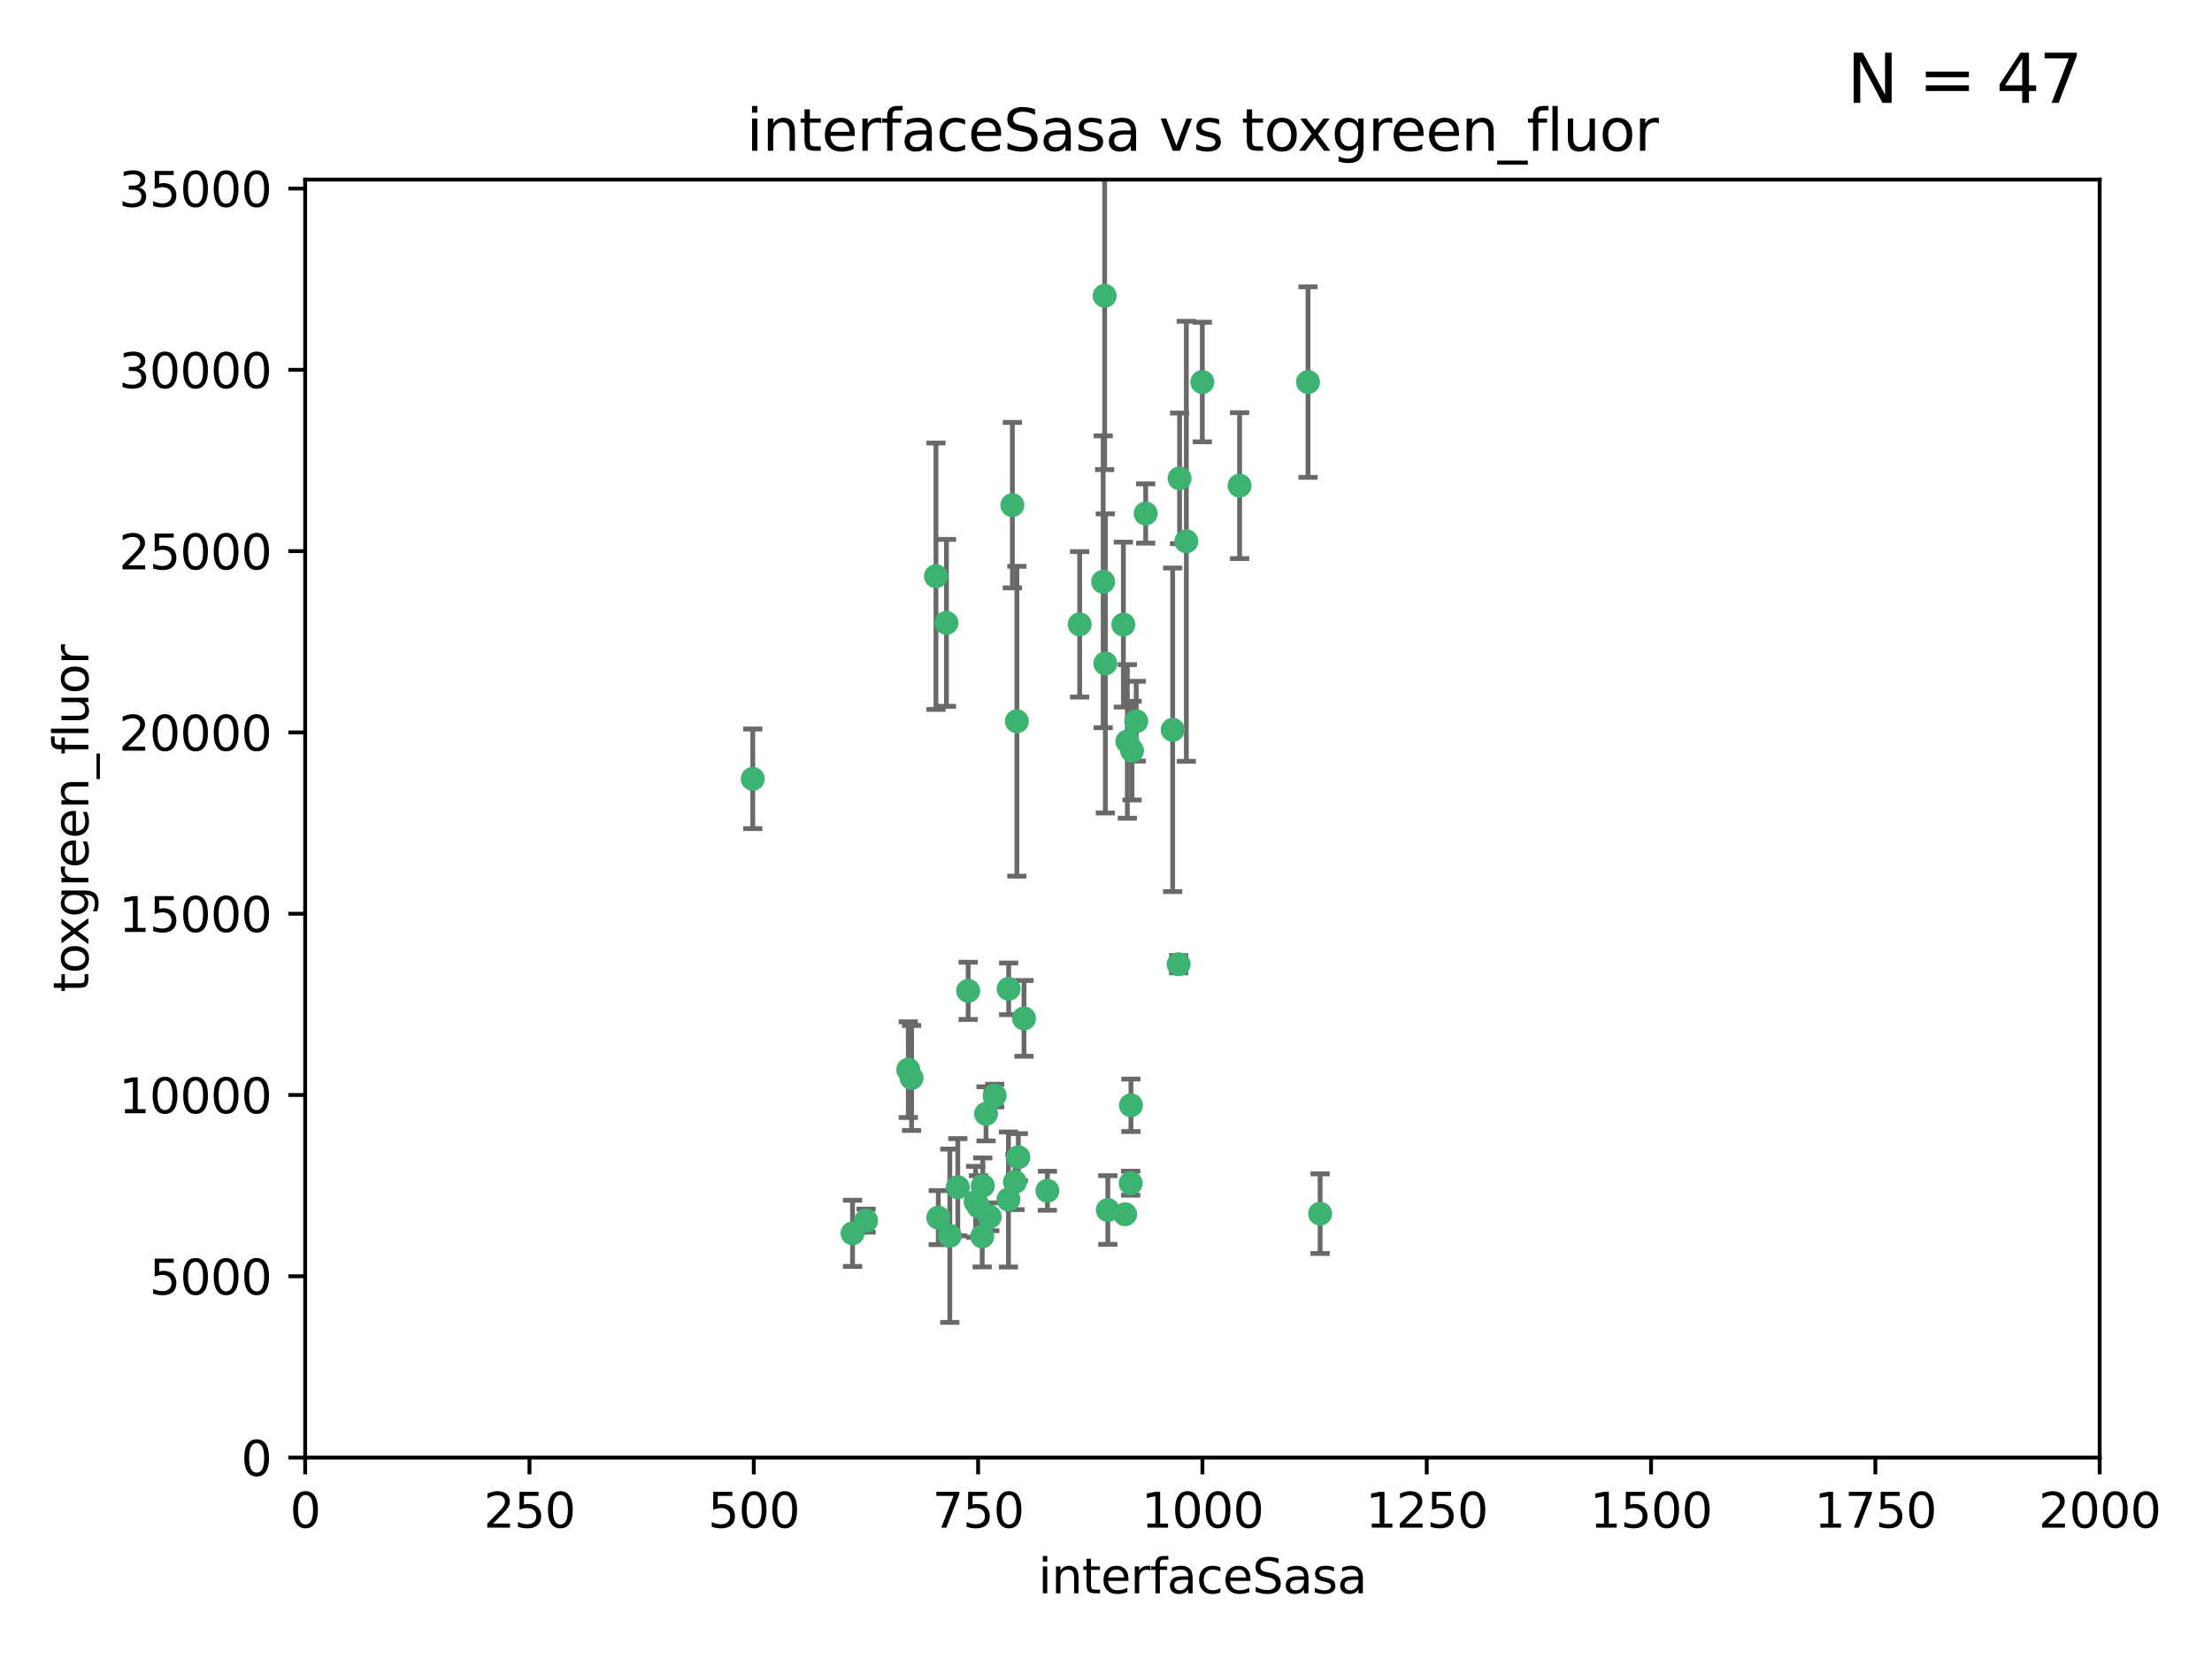 <?xml version="1.0" encoding="utf-8" standalone="no"?>
<!DOCTYPE svg PUBLIC "-//W3C//DTD SVG 1.1//EN"
  "http://www.w3.org/Graphics/SVG/1.1/DTD/svg11.dtd">
<svg xmlns:xlink="http://www.w3.org/1999/xlink" width="460.8pt" height="345.6pt" viewBox="0 0 460.8 345.6" xmlns="http://www.w3.org/2000/svg" version="1.1">
 <defs>
  <style type="text/css">*{stroke-linejoin: round; stroke-linecap: butt}</style>
 </defs>
 <g id="figure_1">
  <g id="patch_1">
   <path d="M 0 345.6 
L 460.8 345.6 
L 460.8 0 
L 0 0 
z
" style="fill: #ffffff"/>
  </g>
  <g id="axes_1">
   <g id="patch_2">
    <path d="M 63.571 303.64 
L 437.4 303.64 
L 437.4 37.411 
L 63.571 37.411 
z
" style="fill: #ffffff"/>
   </g>
   <g id="PathCollection_1">
    <defs>
     <path id="m5a76983f9f" d="M 0 1.118 
C 0.297 1.118 0.581 1 0.791 0.791 
C 1 0.581 1.118 0.297 1.118 0 
C 1.118 -0.297 1 -0.581 0.791 -0.791 
C 0.581 -1 0.297 -1.118 0 -1.118 
C -0.297 -1.118 -0.581 -1 -0.791 -0.791 
C -1 -0.581 -1.118 -0.297 -1.118 0 
C -1.118 0.297 -1 0.581 -0.791 0.791 
C -0.581 1 -0.297 1.118 0 1.118 
z
" style="stroke: #3cb371"/>
    </defs>
    <g clip-path="url(#p413081d765)">
     <use xlink:href="#m5a76983f9f" x="272.484" y="79.593" style="fill: #3cb371; stroke: #3cb371"/>
     <use xlink:href="#m5a76983f9f" x="230.119" y="61.614" style="fill: #3cb371; stroke: #3cb371"/>
     <use xlink:href="#m5a76983f9f" x="258.229" y="101.166" style="fill: #3cb371; stroke: #3cb371"/>
     <use xlink:href="#m5a76983f9f" x="247.136" y="112.761" style="fill: #3cb371; stroke: #3cb371"/>
     <use xlink:href="#m5a76983f9f" x="234.02" y="130.114" style="fill: #3cb371; stroke: #3cb371"/>
     <use xlink:href="#m5a76983f9f" x="230.261" y="138.203" style="fill: #3cb371; stroke: #3cb371"/>
     <use xlink:href="#m5a76983f9f" x="238.669" y="106.972" style="fill: #3cb371; stroke: #3cb371"/>
     <use xlink:href="#m5a76983f9f" x="245.731" y="99.654" style="fill: #3cb371; stroke: #3cb371"/>
     <use xlink:href="#m5a76983f9f" x="224.916" y="130.059" style="fill: #3cb371; stroke: #3cb371"/>
     <use xlink:href="#m5a76983f9f" x="250.465" y="79.585" style="fill: #3cb371; stroke: #3cb371"/>
     <use xlink:href="#m5a76983f9f" x="201.688" y="206.41" style="fill: #3cb371; stroke: #3cb371"/>
     <use xlink:href="#m5a76983f9f" x="194.981" y="120.034" style="fill: #3cb371; stroke: #3cb371"/>
     <use xlink:href="#m5a76983f9f" x="204.731" y="247.024" style="fill: #3cb371; stroke: #3cb371"/>
     <use xlink:href="#m5a76983f9f" x="210.123" y="205.988" style="fill: #3cb371; stroke: #3cb371"/>
     <use xlink:href="#m5a76983f9f" x="229.813" y="121.191" style="fill: #3cb371; stroke: #3cb371"/>
     <use xlink:href="#m5a76983f9f" x="275.007" y="252.825" style="fill: #3cb371; stroke: #3cb371"/>
     <use xlink:href="#m5a76983f9f" x="236.699" y="150.242" style="fill: #3cb371; stroke: #3cb371"/>
     <use xlink:href="#m5a76983f9f" x="234.375" y="252.947" style="fill: #3cb371; stroke: #3cb371"/>
     <use xlink:href="#m5a76983f9f" x="212.14" y="241.067" style="fill: #3cb371; stroke: #3cb371"/>
     <use xlink:href="#m5a76983f9f" x="235.596" y="230.255" style="fill: #3cb371; stroke: #3cb371"/>
     <use xlink:href="#m5a76983f9f" x="230.779" y="252.069" style="fill: #3cb371; stroke: #3cb371"/>
     <use xlink:href="#m5a76983f9f" x="210.08" y="249.877" style="fill: #3cb371; stroke: #3cb371"/>
     <use xlink:href="#m5a76983f9f" x="203.841" y="251.323" style="fill: #3cb371; stroke: #3cb371"/>
     <use xlink:href="#m5a76983f9f" x="189.211" y="222.83" style="fill: #3cb371; stroke: #3cb371"/>
     <use xlink:href="#m5a76983f9f" x="203.241" y="250.369" style="fill: #3cb371; stroke: #3cb371"/>
     <use xlink:href="#m5a76983f9f" x="211.835" y="150.246" style="fill: #3cb371; stroke: #3cb371"/>
     <use xlink:href="#m5a76983f9f" x="245.536" y="200.861" style="fill: #3cb371; stroke: #3cb371"/>
     <use xlink:href="#m5a76983f9f" x="195.462" y="253.655" style="fill: #3cb371; stroke: #3cb371"/>
     <use xlink:href="#m5a76983f9f" x="206.181" y="253.482" style="fill: #3cb371; stroke: #3cb371"/>
     <use xlink:href="#m5a76983f9f" x="244.288" y="152.035" style="fill: #3cb371; stroke: #3cb371"/>
     <use xlink:href="#m5a76983f9f" x="213.318" y="212.147" style="fill: #3cb371; stroke: #3cb371"/>
     <use xlink:href="#m5a76983f9f" x="235.826" y="156.366" style="fill: #3cb371; stroke: #3cb371"/>
     <use xlink:href="#m5a76983f9f" x="204.611" y="257.576" style="fill: #3cb371; stroke: #3cb371"/>
     <use xlink:href="#m5a76983f9f" x="218.192" y="248.058" style="fill: #3cb371; stroke: #3cb371"/>
     <use xlink:href="#m5a76983f9f" x="177.602" y="256.929" style="fill: #3cb371; stroke: #3cb371"/>
     <use xlink:href="#m5a76983f9f" x="189.899" y="224.561" style="fill: #3cb371; stroke: #3cb371"/>
     <use xlink:href="#m5a76983f9f" x="180.421" y="254.285" style="fill: #3cb371; stroke: #3cb371"/>
     <use xlink:href="#m5a76983f9f" x="197.864" y="257.429" style="fill: #3cb371; stroke: #3cb371"/>
     <use xlink:href="#m5a76983f9f" x="205.407" y="232.035" style="fill: #3cb371; stroke: #3cb371"/>
     <use xlink:href="#m5a76983f9f" x="234.846" y="154.457" style="fill: #3cb371; stroke: #3cb371"/>
     <use xlink:href="#m5a76983f9f" x="210.895" y="105.234" style="fill: #3cb371; stroke: #3cb371"/>
     <use xlink:href="#m5a76983f9f" x="197.163" y="129.752" style="fill: #3cb371; stroke: #3cb371"/>
     <use xlink:href="#m5a76983f9f" x="211.432" y="246.235" style="fill: #3cb371; stroke: #3cb371"/>
     <use xlink:href="#m5a76983f9f" x="199.529" y="247.319" style="fill: #3cb371; stroke: #3cb371"/>
     <use xlink:href="#m5a76983f9f" x="235.549" y="246.485" style="fill: #3cb371; stroke: #3cb371"/>
     <use xlink:href="#m5a76983f9f" x="207.202" y="228.234" style="fill: #3cb371; stroke: #3cb371"/>
     <use xlink:href="#m5a76983f9f" x="156.817" y="162.243" style="fill: #3cb371; stroke: #3cb371"/>
    </g>
   </g>
   <g id="matplotlib.axis_1">
    <g id="xtick_1">
     <g id="line2d_1">
      <defs>
       <path id="m3914912ea1" d="M 0 0 
L 0 3.5 
" style="stroke: #000000; stroke-width: 0.8"/>
      </defs>
      <g>
       <use xlink:href="#m3914912ea1" x="63.571" y="303.64" style="stroke: #000000; stroke-width: 0.8"/>
      </g>
     </g>
     <g id="text_1">
      <!-- 0 -->
      <g transform="translate(60.39 318.238)scale(0.1 -0.1)">
       <defs>
        <path id="DejaVuSans-30" d="M 2034 4250 
Q 1547 4250 1301 3770 
Q 1056 3291 1056 2328 
Q 1056 1369 1301 889 
Q 1547 409 2034 409 
Q 2525 409 2770 889 
Q 3016 1369 3016 2328 
Q 3016 3291 2770 3770 
Q 2525 4250 2034 4250 
z
M 2034 4750 
Q 2819 4750 3233 4129 
Q 3647 3509 3647 2328 
Q 3647 1150 3233 529 
Q 2819 -91 2034 -91 
Q 1250 -91 836 529 
Q 422 1150 422 2328 
Q 422 3509 836 4129 
Q 1250 4750 2034 4750 
z
" transform="scale(0.016)"/>
       </defs>
       <use xlink:href="#DejaVuSans-30"/>
      </g>
     </g>
    </g>
    <g id="xtick_2">
     <g id="line2d_2">
      <g>
       <use xlink:href="#m3914912ea1" x="110.3" y="303.64" style="stroke: #000000; stroke-width: 0.8"/>
      </g>
     </g>
     <g id="text_2">
      <!-- 250 -->
      <g transform="translate(100.756 318.238)scale(0.1 -0.1)">
       <defs>
        <path id="DejaVuSans-32" d="M 1228 531 
L 3431 531 
L 3431 0 
L 469 0 
L 469 531 
Q 828 903 1448 1529 
Q 2069 2156 2228 2338 
Q 2531 2678 2651 2914 
Q 2772 3150 2772 3378 
Q 2772 3750 2511 3984 
Q 2250 4219 1831 4219 
Q 1534 4219 1204 4116 
Q 875 4013 500 3803 
L 500 4441 
Q 881 4594 1212 4672 
Q 1544 4750 1819 4750 
Q 2544 4750 2975 4387 
Q 3406 4025 3406 3419 
Q 3406 3131 3298 2873 
Q 3191 2616 2906 2266 
Q 2828 2175 2409 1742 
Q 1991 1309 1228 531 
z
" transform="scale(0.016)"/>
        <path id="DejaVuSans-35" d="M 691 4666 
L 3169 4666 
L 3169 4134 
L 1269 4134 
L 1269 2991 
Q 1406 3038 1543 3061 
Q 1681 3084 1819 3084 
Q 2600 3084 3056 2656 
Q 3513 2228 3513 1497 
Q 3513 744 3044 326 
Q 2575 -91 1722 -91 
Q 1428 -91 1123 -41 
Q 819 9 494 109 
L 494 744 
Q 775 591 1075 516 
Q 1375 441 1709 441 
Q 2250 441 2565 725 
Q 2881 1009 2881 1497 
Q 2881 1984 2565 2268 
Q 2250 2553 1709 2553 
Q 1456 2553 1204 2497 
Q 953 2441 691 2322 
L 691 4666 
z
" transform="scale(0.016)"/>
       </defs>
       <use xlink:href="#DejaVuSans-32"/>
       <use xlink:href="#DejaVuSans-35" x="63.623"/>
       <use xlink:href="#DejaVuSans-30" x="127.246"/>
      </g>
     </g>
    </g>
    <g id="xtick_3">
     <g id="line2d_3">
      <g>
       <use xlink:href="#m3914912ea1" x="157.028" y="303.64" style="stroke: #000000; stroke-width: 0.8"/>
      </g>
     </g>
     <g id="text_3">
      <!-- 500 -->
      <g transform="translate(147.485 318.238)scale(0.1 -0.1)">
       <use xlink:href="#DejaVuSans-35"/>
       <use xlink:href="#DejaVuSans-30" x="63.623"/>
       <use xlink:href="#DejaVuSans-30" x="127.246"/>
      </g>
     </g>
    </g>
    <g id="xtick_4">
     <g id="line2d_4">
      <g>
       <use xlink:href="#m3914912ea1" x="203.757" y="303.64" style="stroke: #000000; stroke-width: 0.8"/>
      </g>
     </g>
     <g id="text_4">
      <!-- 750 -->
      <g transform="translate(194.213 318.238)scale(0.1 -0.1)">
       <defs>
        <path id="DejaVuSans-37" d="M 525 4666 
L 3525 4666 
L 3525 4397 
L 1831 0 
L 1172 0 
L 2766 4134 
L 525 4134 
L 525 4666 
z
" transform="scale(0.016)"/>
       </defs>
       <use xlink:href="#DejaVuSans-37"/>
       <use xlink:href="#DejaVuSans-35" x="63.623"/>
       <use xlink:href="#DejaVuSans-30" x="127.246"/>
      </g>
     </g>
    </g>
    <g id="xtick_5">
     <g id="line2d_5">
      <g>
       <use xlink:href="#m3914912ea1" x="250.486" y="303.64" style="stroke: #000000; stroke-width: 0.8"/>
      </g>
     </g>
     <g id="text_5">
      <!-- 1000 -->
      <g transform="translate(237.761 318.238)scale(0.1 -0.1)">
       <defs>
        <path id="DejaVuSans-31" d="M 794 531 
L 1825 531 
L 1825 4091 
L 703 3866 
L 703 4441 
L 1819 4666 
L 2450 4666 
L 2450 531 
L 3481 531 
L 3481 0 
L 794 0 
L 794 531 
z
" transform="scale(0.016)"/>
       </defs>
       <use xlink:href="#DejaVuSans-31"/>
       <use xlink:href="#DejaVuSans-30" x="63.623"/>
       <use xlink:href="#DejaVuSans-30" x="127.246"/>
       <use xlink:href="#DejaVuSans-30" x="190.869"/>
      </g>
     </g>
    </g>
    <g id="xtick_6">
     <g id="line2d_6">
      <g>
       <use xlink:href="#m3914912ea1" x="297.214" y="303.64" style="stroke: #000000; stroke-width: 0.8"/>
      </g>
     </g>
     <g id="text_6">
      <!-- 1250 -->
      <g transform="translate(284.489 318.238)scale(0.1 -0.1)">
       <use xlink:href="#DejaVuSans-31"/>
       <use xlink:href="#DejaVuSans-32" x="63.623"/>
       <use xlink:href="#DejaVuSans-35" x="127.246"/>
       <use xlink:href="#DejaVuSans-30" x="190.869"/>
      </g>
     </g>
    </g>
    <g id="xtick_7">
     <g id="line2d_7">
      <g>
       <use xlink:href="#m3914912ea1" x="343.943" y="303.64" style="stroke: #000000; stroke-width: 0.8"/>
      </g>
     </g>
     <g id="text_7">
      <!-- 1500 -->
      <g transform="translate(331.218 318.238)scale(0.1 -0.1)">
       <use xlink:href="#DejaVuSans-31"/>
       <use xlink:href="#DejaVuSans-35" x="63.623"/>
       <use xlink:href="#DejaVuSans-30" x="127.246"/>
       <use xlink:href="#DejaVuSans-30" x="190.869"/>
      </g>
     </g>
    </g>
    <g id="xtick_8">
     <g id="line2d_8">
      <g>
       <use xlink:href="#m3914912ea1" x="390.671" y="303.64" style="stroke: #000000; stroke-width: 0.8"/>
      </g>
     </g>
     <g id="text_8">
      <!-- 1750 -->
      <g transform="translate(377.946 318.238)scale(0.1 -0.1)">
       <use xlink:href="#DejaVuSans-31"/>
       <use xlink:href="#DejaVuSans-37" x="63.623"/>
       <use xlink:href="#DejaVuSans-35" x="127.246"/>
       <use xlink:href="#DejaVuSans-30" x="190.869"/>
      </g>
     </g>
    </g>
    <g id="xtick_9">
     <g id="line2d_9">
      <g>
       <use xlink:href="#m3914912ea1" x="437.4" y="303.64" style="stroke: #000000; stroke-width: 0.8"/>
      </g>
     </g>
     <g id="text_9">
      <!-- 2000 -->
      <g transform="translate(424.675 318.238)scale(0.1 -0.1)">
       <use xlink:href="#DejaVuSans-32"/>
       <use xlink:href="#DejaVuSans-30" x="63.623"/>
       <use xlink:href="#DejaVuSans-30" x="127.246"/>
       <use xlink:href="#DejaVuSans-30" x="190.869"/>
      </g>
     </g>
    </g>
    <g id="text_10">
     <!-- interfaceSasa -->
     <g transform="translate(216.279 331.917)scale(0.1 -0.1)">
      <defs>
       <path id="DejaVuSans-69" d="M 603 3500 
L 1178 3500 
L 1178 0 
L 603 0 
L 603 3500 
z
M 603 4863 
L 1178 4863 
L 1178 4134 
L 603 4134 
L 603 4863 
z
" transform="scale(0.016)"/>
       <path id="DejaVuSans-6e" d="M 3513 2113 
L 3513 0 
L 2938 0 
L 2938 2094 
Q 2938 2591 2744 2837 
Q 2550 3084 2163 3084 
Q 1697 3084 1428 2787 
Q 1159 2491 1159 1978 
L 1159 0 
L 581 0 
L 581 3500 
L 1159 3500 
L 1159 2956 
Q 1366 3272 1645 3428 
Q 1925 3584 2291 3584 
Q 2894 3584 3203 3211 
Q 3513 2838 3513 2113 
z
" transform="scale(0.016)"/>
       <path id="DejaVuSans-74" d="M 1172 4494 
L 1172 3500 
L 2356 3500 
L 2356 3053 
L 1172 3053 
L 1172 1153 
Q 1172 725 1289 603 
Q 1406 481 1766 481 
L 2356 481 
L 2356 0 
L 1766 0 
Q 1100 0 847 248 
Q 594 497 594 1153 
L 594 3053 
L 172 3053 
L 172 3500 
L 594 3500 
L 594 4494 
L 1172 4494 
z
" transform="scale(0.016)"/>
       <path id="DejaVuSans-65" d="M 3597 1894 
L 3597 1613 
L 953 1613 
Q 991 1019 1311 708 
Q 1631 397 2203 397 
Q 2534 397 2845 478 
Q 3156 559 3463 722 
L 3463 178 
Q 3153 47 2828 -22 
Q 2503 -91 2169 -91 
Q 1331 -91 842 396 
Q 353 884 353 1716 
Q 353 2575 817 3079 
Q 1281 3584 2069 3584 
Q 2775 3584 3186 3129 
Q 3597 2675 3597 1894 
z
M 3022 2063 
Q 3016 2534 2758 2815 
Q 2500 3097 2075 3097 
Q 1594 3097 1305 2825 
Q 1016 2553 972 2059 
L 3022 2063 
z
" transform="scale(0.016)"/>
       <path id="DejaVuSans-72" d="M 2631 2963 
Q 2534 3019 2420 3045 
Q 2306 3072 2169 3072 
Q 1681 3072 1420 2755 
Q 1159 2438 1159 1844 
L 1159 0 
L 581 0 
L 581 3500 
L 1159 3500 
L 1159 2956 
Q 1341 3275 1631 3429 
Q 1922 3584 2338 3584 
Q 2397 3584 2469 3576 
Q 2541 3569 2628 3553 
L 2631 2963 
z
" transform="scale(0.016)"/>
       <path id="DejaVuSans-66" d="M 2375 4863 
L 2375 4384 
L 1825 4384 
Q 1516 4384 1395 4259 
Q 1275 4134 1275 3809 
L 1275 3500 
L 2222 3500 
L 2222 3053 
L 1275 3053 
L 1275 0 
L 697 0 
L 697 3053 
L 147 3053 
L 147 3500 
L 697 3500 
L 697 3744 
Q 697 4328 969 4595 
Q 1241 4863 1831 4863 
L 2375 4863 
z
" transform="scale(0.016)"/>
       <path id="DejaVuSans-61" d="M 2194 1759 
Q 1497 1759 1228 1600 
Q 959 1441 959 1056 
Q 959 750 1161 570 
Q 1363 391 1709 391 
Q 2188 391 2477 730 
Q 2766 1069 2766 1631 
L 2766 1759 
L 2194 1759 
z
M 3341 1997 
L 3341 0 
L 2766 0 
L 2766 531 
Q 2569 213 2275 61 
Q 1981 -91 1556 -91 
Q 1019 -91 701 211 
Q 384 513 384 1019 
Q 384 1609 779 1909 
Q 1175 2209 1959 2209 
L 2766 2209 
L 2766 2266 
Q 2766 2663 2505 2880 
Q 2244 3097 1772 3097 
Q 1472 3097 1187 3025 
Q 903 2953 641 2809 
L 641 3341 
Q 956 3463 1253 3523 
Q 1550 3584 1831 3584 
Q 2591 3584 2966 3190 
Q 3341 2797 3341 1997 
z
" transform="scale(0.016)"/>
       <path id="DejaVuSans-63" d="M 3122 3366 
L 3122 2828 
Q 2878 2963 2633 3030 
Q 2388 3097 2138 3097 
Q 1578 3097 1268 2742 
Q 959 2388 959 1747 
Q 959 1106 1268 751 
Q 1578 397 2138 397 
Q 2388 397 2633 464 
Q 2878 531 3122 666 
L 3122 134 
Q 2881 22 2623 -34 
Q 2366 -91 2075 -91 
Q 1284 -91 818 406 
Q 353 903 353 1747 
Q 353 2603 823 3093 
Q 1294 3584 2113 3584 
Q 2378 3584 2631 3529 
Q 2884 3475 3122 3366 
z
" transform="scale(0.016)"/>
       <path id="DejaVuSans-53" d="M 3425 4513 
L 3425 3897 
Q 3066 4069 2747 4153 
Q 2428 4238 2131 4238 
Q 1616 4238 1336 4038 
Q 1056 3838 1056 3469 
Q 1056 3159 1242 3001 
Q 1428 2844 1947 2747 
L 2328 2669 
Q 3034 2534 3370 2195 
Q 3706 1856 3706 1288 
Q 3706 609 3251 259 
Q 2797 -91 1919 -91 
Q 1588 -91 1214 -16 
Q 841 59 441 206 
L 441 856 
Q 825 641 1194 531 
Q 1563 422 1919 422 
Q 2459 422 2753 634 
Q 3047 847 3047 1241 
Q 3047 1584 2836 1778 
Q 2625 1972 2144 2069 
L 1759 2144 
Q 1053 2284 737 2584 
Q 422 2884 422 3419 
Q 422 4038 858 4394 
Q 1294 4750 2059 4750 
Q 2388 4750 2728 4690 
Q 3069 4631 3425 4513 
z
" transform="scale(0.016)"/>
       <path id="DejaVuSans-73" d="M 2834 3397 
L 2834 2853 
Q 2591 2978 2328 3040 
Q 2066 3103 1784 3103 
Q 1356 3103 1142 2972 
Q 928 2841 928 2578 
Q 928 2378 1081 2264 
Q 1234 2150 1697 2047 
L 1894 2003 
Q 2506 1872 2764 1633 
Q 3022 1394 3022 966 
Q 3022 478 2636 193 
Q 2250 -91 1575 -91 
Q 1294 -91 989 -36 
Q 684 19 347 128 
L 347 722 
Q 666 556 975 473 
Q 1284 391 1588 391 
Q 1994 391 2212 530 
Q 2431 669 2431 922 
Q 2431 1156 2273 1281 
Q 2116 1406 1581 1522 
L 1381 1569 
Q 847 1681 609 1914 
Q 372 2147 372 2553 
Q 372 3047 722 3315 
Q 1072 3584 1716 3584 
Q 2034 3584 2315 3537 
Q 2597 3491 2834 3397 
z
" transform="scale(0.016)"/>
      </defs>
      <use xlink:href="#DejaVuSans-69"/>
      <use xlink:href="#DejaVuSans-6e" x="27.783"/>
      <use xlink:href="#DejaVuSans-74" x="91.162"/>
      <use xlink:href="#DejaVuSans-65" x="130.371"/>
      <use xlink:href="#DejaVuSans-72" x="191.895"/>
      <use xlink:href="#DejaVuSans-66" x="233.008"/>
      <use xlink:href="#DejaVuSans-61" x="268.213"/>
      <use xlink:href="#DejaVuSans-63" x="329.492"/>
      <use xlink:href="#DejaVuSans-65" x="384.473"/>
      <use xlink:href="#DejaVuSans-53" x="445.996"/>
      <use xlink:href="#DejaVuSans-61" x="509.473"/>
      <use xlink:href="#DejaVuSans-73" x="570.752"/>
      <use xlink:href="#DejaVuSans-61" x="622.852"/>
     </g>
    </g>
   </g>
   <g id="matplotlib.axis_2">
    <g id="ytick_1">
     <g id="line2d_10">
      <defs>
       <path id="mad22926595" d="M 0 0 
L -3.5 0 
" style="stroke: #000000; stroke-width: 0.8"/>
      </defs>
      <g>
       <use xlink:href="#mad22926595" x="63.571" y="303.64" style="stroke: #000000; stroke-width: 0.8"/>
      </g>
     </g>
     <g id="text_11">
      <!-- 0 -->
      <g transform="translate(50.209 307.439)scale(0.1 -0.1)">
       <use xlink:href="#DejaVuSans-30"/>
      </g>
     </g>
    </g>
    <g id="ytick_2">
     <g id="line2d_11">
      <g>
       <use xlink:href="#mad22926595" x="63.571" y="265.874" style="stroke: #000000; stroke-width: 0.8"/>
      </g>
     </g>
     <g id="text_12">
      <!-- 5000 -->
      <g transform="translate(31.121 269.673)scale(0.1 -0.1)">
       <use xlink:href="#DejaVuSans-35"/>
       <use xlink:href="#DejaVuSans-30" x="63.623"/>
       <use xlink:href="#DejaVuSans-30" x="127.246"/>
       <use xlink:href="#DejaVuSans-30" x="190.869"/>
      </g>
     </g>
    </g>
    <g id="ytick_3">
     <g id="line2d_12">
      <g>
       <use xlink:href="#mad22926595" x="63.571" y="228.108" style="stroke: #000000; stroke-width: 0.8"/>
      </g>
     </g>
     <g id="text_13">
      <!-- 10000 -->
      <g transform="translate(24.759 231.907)scale(0.1 -0.1)">
       <use xlink:href="#DejaVuSans-31"/>
       <use xlink:href="#DejaVuSans-30" x="63.623"/>
       <use xlink:href="#DejaVuSans-30" x="127.246"/>
       <use xlink:href="#DejaVuSans-30" x="190.869"/>
       <use xlink:href="#DejaVuSans-30" x="254.492"/>
      </g>
     </g>
    </g>
    <g id="ytick_4">
     <g id="line2d_13">
      <g>
       <use xlink:href="#mad22926595" x="63.571" y="190.342" style="stroke: #000000; stroke-width: 0.8"/>
      </g>
     </g>
     <g id="text_14">
      <!-- 15000 -->
      <g transform="translate(24.759 194.141)scale(0.1 -0.1)">
       <use xlink:href="#DejaVuSans-31"/>
       <use xlink:href="#DejaVuSans-35" x="63.623"/>
       <use xlink:href="#DejaVuSans-30" x="127.246"/>
       <use xlink:href="#DejaVuSans-30" x="190.869"/>
       <use xlink:href="#DejaVuSans-30" x="254.492"/>
      </g>
     </g>
    </g>
    <g id="ytick_5">
     <g id="line2d_14">
      <g>
       <use xlink:href="#mad22926595" x="63.571" y="152.576" style="stroke: #000000; stroke-width: 0.8"/>
      </g>
     </g>
     <g id="text_15">
      <!-- 20000 -->
      <g transform="translate(24.759 156.375)scale(0.1 -0.1)">
       <use xlink:href="#DejaVuSans-32"/>
       <use xlink:href="#DejaVuSans-30" x="63.623"/>
       <use xlink:href="#DejaVuSans-30" x="127.246"/>
       <use xlink:href="#DejaVuSans-30" x="190.869"/>
       <use xlink:href="#DejaVuSans-30" x="254.492"/>
      </g>
     </g>
    </g>
    <g id="ytick_6">
     <g id="line2d_15">
      <g>
       <use xlink:href="#mad22926595" x="63.571" y="114.81" style="stroke: #000000; stroke-width: 0.8"/>
      </g>
     </g>
     <g id="text_16">
      <!-- 25000 -->
      <g transform="translate(24.759 118.609)scale(0.1 -0.1)">
       <use xlink:href="#DejaVuSans-32"/>
       <use xlink:href="#DejaVuSans-35" x="63.623"/>
       <use xlink:href="#DejaVuSans-30" x="127.246"/>
       <use xlink:href="#DejaVuSans-30" x="190.869"/>
       <use xlink:href="#DejaVuSans-30" x="254.492"/>
      </g>
     </g>
    </g>
    <g id="ytick_7">
     <g id="line2d_16">
      <g>
       <use xlink:href="#mad22926595" x="63.571" y="77.044" style="stroke: #000000; stroke-width: 0.8"/>
      </g>
     </g>
     <g id="text_17">
      <!-- 30000 -->
      <g transform="translate(24.759 80.844)scale(0.1 -0.1)">
       <defs>
        <path id="DejaVuSans-33" d="M 2597 2516 
Q 3050 2419 3304 2112 
Q 3559 1806 3559 1356 
Q 3559 666 3084 287 
Q 2609 -91 1734 -91 
Q 1441 -91 1130 -33 
Q 819 25 488 141 
L 488 750 
Q 750 597 1062 519 
Q 1375 441 1716 441 
Q 2309 441 2620 675 
Q 2931 909 2931 1356 
Q 2931 1769 2642 2001 
Q 2353 2234 1838 2234 
L 1294 2234 
L 1294 2753 
L 1863 2753 
Q 2328 2753 2575 2939 
Q 2822 3125 2822 3475 
Q 2822 3834 2567 4026 
Q 2313 4219 1838 4219 
Q 1578 4219 1281 4162 
Q 984 4106 628 3988 
L 628 4550 
Q 988 4650 1302 4700 
Q 1616 4750 1894 4750 
Q 2613 4750 3031 4423 
Q 3450 4097 3450 3541 
Q 3450 3153 3228 2886 
Q 3006 2619 2597 2516 
z
" transform="scale(0.016)"/>
       </defs>
       <use xlink:href="#DejaVuSans-33"/>
       <use xlink:href="#DejaVuSans-30" x="63.623"/>
       <use xlink:href="#DejaVuSans-30" x="127.246"/>
       <use xlink:href="#DejaVuSans-30" x="190.869"/>
       <use xlink:href="#DejaVuSans-30" x="254.492"/>
      </g>
     </g>
    </g>
    <g id="ytick_8">
     <g id="line2d_17">
      <g>
       <use xlink:href="#mad22926595" x="63.571" y="39.278" style="stroke: #000000; stroke-width: 0.8"/>
      </g>
     </g>
     <g id="text_18">
      <!-- 35000 -->
      <g transform="translate(24.759 43.078)scale(0.1 -0.1)">
       <use xlink:href="#DejaVuSans-33"/>
       <use xlink:href="#DejaVuSans-35" x="63.623"/>
       <use xlink:href="#DejaVuSans-30" x="127.246"/>
       <use xlink:href="#DejaVuSans-30" x="190.869"/>
       <use xlink:href="#DejaVuSans-30" x="254.492"/>
      </g>
     </g>
    </g>
    <g id="text_19">
     <!-- toxgreen_fluor -->
     <g transform="translate(18.401 206.72)rotate(-90)scale(0.1 -0.1)">
      <defs>
       <path id="DejaVuSans-6f" d="M 1959 3097 
Q 1497 3097 1228 2736 
Q 959 2375 959 1747 
Q 959 1119 1226 758 
Q 1494 397 1959 397 
Q 2419 397 2687 759 
Q 2956 1122 2956 1747 
Q 2956 2369 2687 2733 
Q 2419 3097 1959 3097 
z
M 1959 3584 
Q 2709 3584 3137 3096 
Q 3566 2609 3566 1747 
Q 3566 888 3137 398 
Q 2709 -91 1959 -91 
Q 1206 -91 779 398 
Q 353 888 353 1747 
Q 353 2609 779 3096 
Q 1206 3584 1959 3584 
z
" transform="scale(0.016)"/>
       <path id="DejaVuSans-78" d="M 3513 3500 
L 2247 1797 
L 3578 0 
L 2900 0 
L 1881 1375 
L 863 0 
L 184 0 
L 1544 1831 
L 300 3500 
L 978 3500 
L 1906 2253 
L 2834 3500 
L 3513 3500 
z
" transform="scale(0.016)"/>
       <path id="DejaVuSans-67" d="M 2906 1791 
Q 2906 2416 2648 2759 
Q 2391 3103 1925 3103 
Q 1463 3103 1205 2759 
Q 947 2416 947 1791 
Q 947 1169 1205 825 
Q 1463 481 1925 481 
Q 2391 481 2648 825 
Q 2906 1169 2906 1791 
z
M 3481 434 
Q 3481 -459 3084 -895 
Q 2688 -1331 1869 -1331 
Q 1566 -1331 1297 -1286 
Q 1028 -1241 775 -1147 
L 775 -588 
Q 1028 -725 1275 -790 
Q 1522 -856 1778 -856 
Q 2344 -856 2625 -561 
Q 2906 -266 2906 331 
L 2906 616 
Q 2728 306 2450 153 
Q 2172 0 1784 0 
Q 1141 0 747 490 
Q 353 981 353 1791 
Q 353 2603 747 3093 
Q 1141 3584 1784 3584 
Q 2172 3584 2450 3431 
Q 2728 3278 2906 2969 
L 2906 3500 
L 3481 3500 
L 3481 434 
z
" transform="scale(0.016)"/>
       <path id="DejaVuSans-5f" d="M 3263 -1063 
L 3263 -1509 
L -63 -1509 
L -63 -1063 
L 3263 -1063 
z
" transform="scale(0.016)"/>
       <path id="DejaVuSans-6c" d="M 603 4863 
L 1178 4863 
L 1178 0 
L 603 0 
L 603 4863 
z
" transform="scale(0.016)"/>
       <path id="DejaVuSans-75" d="M 544 1381 
L 544 3500 
L 1119 3500 
L 1119 1403 
Q 1119 906 1312 657 
Q 1506 409 1894 409 
Q 2359 409 2629 706 
Q 2900 1003 2900 1516 
L 2900 3500 
L 3475 3500 
L 3475 0 
L 2900 0 
L 2900 538 
Q 2691 219 2414 64 
Q 2138 -91 1772 -91 
Q 1169 -91 856 284 
Q 544 659 544 1381 
z
M 1991 3584 
L 1991 3584 
z
" transform="scale(0.016)"/>
      </defs>
      <use xlink:href="#DejaVuSans-74"/>
      <use xlink:href="#DejaVuSans-6f" x="39.209"/>
      <use xlink:href="#DejaVuSans-78" x="97.266"/>
      <use xlink:href="#DejaVuSans-67" x="156.445"/>
      <use xlink:href="#DejaVuSans-72" x="219.922"/>
      <use xlink:href="#DejaVuSans-65" x="258.785"/>
      <use xlink:href="#DejaVuSans-65" x="320.309"/>
      <use xlink:href="#DejaVuSans-6e" x="381.832"/>
      <use xlink:href="#DejaVuSans-5f" x="445.211"/>
      <use xlink:href="#DejaVuSans-66" x="495.211"/>
      <use xlink:href="#DejaVuSans-6c" x="530.416"/>
      <use xlink:href="#DejaVuSans-75" x="558.199"/>
      <use xlink:href="#DejaVuSans-6f" x="621.578"/>
      <use xlink:href="#DejaVuSans-72" x="682.76"/>
     </g>
    </g>
   </g>
   <g id="LineCollection_1">
    <path d="M 272.484 99.437 
L 272.484 59.75 
" clip-path="url(#p413081d765)" style="fill: none; stroke: #696969"/>
    <path d="M 230.119 97.825 
L 230.119 25.402 
" clip-path="url(#p413081d765)" style="fill: none; stroke: #696969"/>
    <path d="M 258.229 116.358 
L 258.229 85.973 
" clip-path="url(#p413081d765)" style="fill: none; stroke: #696969"/>
    <path d="M 247.136 158.597 
L 247.136 66.926 
" clip-path="url(#p413081d765)" style="fill: none; stroke: #696969"/>
    <path d="M 234.02 147.286 
L 234.02 112.943 
" clip-path="url(#p413081d765)" style="fill: none; stroke: #696969"/>
    <path d="M 230.261 169.362 
L 230.261 107.043 
" clip-path="url(#p413081d765)" style="fill: none; stroke: #696969"/>
    <path d="M 238.669 113.147 
L 238.669 100.797 
" clip-path="url(#p413081d765)" style="fill: none; stroke: #696969"/>
    <path d="M 245.731 113.257 
L 245.731 86.051 
" clip-path="url(#p413081d765)" style="fill: none; stroke: #696969"/>
    <path d="M 224.916 145.209 
L 224.916 114.909 
" clip-path="url(#p413081d765)" style="fill: none; stroke: #696969"/>
    <path d="M 250.465 92.04 
L 250.465 67.13 
" clip-path="url(#p413081d765)" style="fill: none; stroke: #696969"/>
    <path d="M 201.688 212.375 
L 201.688 200.445 
" clip-path="url(#p413081d765)" style="fill: none; stroke: #696969"/>
    <path d="M 194.981 147.781 
L 194.981 92.287 
" clip-path="url(#p413081d765)" style="fill: none; stroke: #696969"/>
    <path d="M 204.731 252.829 
L 204.731 241.22 
" clip-path="url(#p413081d765)" style="fill: none; stroke: #696969"/>
    <path d="M 210.123 211.368 
L 210.123 200.608 
" clip-path="url(#p413081d765)" style="fill: none; stroke: #696969"/>
    <path d="M 229.813 151.584 
L 229.813 90.798 
" clip-path="url(#p413081d765)" style="fill: none; stroke: #696969"/>
    <path d="M 275.007 261.12 
L 275.007 244.53 
" clip-path="url(#p413081d765)" style="fill: none; stroke: #696969"/>
    <path d="M 236.699 158.549 
L 236.699 141.935 
" clip-path="url(#p413081d765)" style="fill: none; stroke: #696969"/>
    <path d="M 234.375 253.886 
L 234.375 252.007 
" clip-path="url(#p413081d765)" style="fill: none; stroke: #696969"/>
    <path d="M 212.14 245.981 
L 212.14 236.153 
" clip-path="url(#p413081d765)" style="fill: none; stroke: #696969"/>
    <path d="M 235.596 235.721 
L 235.596 224.789 
" clip-path="url(#p413081d765)" style="fill: none; stroke: #696969"/>
    <path d="M 230.779 259.223 
L 230.779 244.915 
" clip-path="url(#p413081d765)" style="fill: none; stroke: #696969"/>
    <path d="M 210.08 263.939 
L 210.08 235.814 
" clip-path="url(#p413081d765)" style="fill: none; stroke: #696969"/>
    <path d="M 203.841 257.736 
L 203.841 244.91 
" clip-path="url(#p413081d765)" style="fill: none; stroke: #696969"/>
    <path d="M 189.211 232.795 
L 189.211 212.864 
" clip-path="url(#p413081d765)" style="fill: none; stroke: #696969"/>
    <path d="M 203.241 257.768 
L 203.241 242.97 
" clip-path="url(#p413081d765)" style="fill: none; stroke: #696969"/>
    <path d="M 211.835 182.519 
L 211.835 117.972 
" clip-path="url(#p413081d765)" style="fill: none; stroke: #696969"/>
    <path d="M 245.536 202.673 
L 245.536 199.049 
" clip-path="url(#p413081d765)" style="fill: none; stroke: #696969"/>
    <path d="M 195.462 259.28 
L 195.462 248.029 
" clip-path="url(#p413081d765)" style="fill: none; stroke: #696969"/>
    <path d="M 206.181 256.385 
L 206.181 250.58 
" clip-path="url(#p413081d765)" style="fill: none; stroke: #696969"/>
    <path d="M 244.288 185.743 
L 244.288 118.327 
" clip-path="url(#p413081d765)" style="fill: none; stroke: #696969"/>
    <path d="M 213.318 220.035 
L 213.318 204.259 
" clip-path="url(#p413081d765)" style="fill: none; stroke: #696969"/>
    <path d="M 235.826 166.65 
L 235.826 146.083 
" clip-path="url(#p413081d765)" style="fill: none; stroke: #696969"/>
    <path d="M 204.611 263.925 
L 204.611 251.227 
" clip-path="url(#p413081d765)" style="fill: none; stroke: #696969"/>
    <path d="M 218.192 252.121 
L 218.192 243.994 
" clip-path="url(#p413081d765)" style="fill: none; stroke: #696969"/>
    <path d="M 177.602 263.824 
L 177.602 250.034 
" clip-path="url(#p413081d765)" style="fill: none; stroke: #696969"/>
    <path d="M 189.899 235.496 
L 189.899 213.627 
" clip-path="url(#p413081d765)" style="fill: none; stroke: #696969"/>
    <path d="M 180.421 256.694 
L 180.421 251.875 
" clip-path="url(#p413081d765)" style="fill: none; stroke: #696969"/>
    <path d="M 197.864 275.478 
L 197.864 239.381 
" clip-path="url(#p413081d765)" style="fill: none; stroke: #696969"/>
    <path d="M 205.407 237.667 
L 205.407 226.403 
" clip-path="url(#p413081d765)" style="fill: none; stroke: #696969"/>
    <path d="M 234.846 170.456 
L 234.846 138.458 
" clip-path="url(#p413081d765)" style="fill: none; stroke: #696969"/>
    <path d="M 210.895 122.461 
L 210.895 88.007 
" clip-path="url(#p413081d765)" style="fill: none; stroke: #696969"/>
    <path d="M 197.163 147.136 
L 197.163 112.367 
" clip-path="url(#p413081d765)" style="fill: none; stroke: #696969"/>
    <path d="M 211.432 251.981 
L 211.432 240.488 
" clip-path="url(#p413081d765)" style="fill: none; stroke: #696969"/>
    <path d="M 199.529 257.444 
L 199.529 237.194 
" clip-path="url(#p413081d765)" style="fill: none; stroke: #696969"/>
    <path d="M 235.549 248.986 
L 235.549 243.983 
" clip-path="url(#p413081d765)" style="fill: none; stroke: #696969"/>
    <path d="M 207.202 230.592 
L 207.202 225.876 
" clip-path="url(#p413081d765)" style="fill: none; stroke: #696969"/>
    <path d="M 156.817 172.618 
L 156.817 151.867 
" clip-path="url(#p413081d765)" style="fill: none; stroke: #696969"/>
   </g>
   <g id="line2d_18">
    <defs>
     <path id="m9e4a73ce4a" d="M 2 0 
L -2 -0 
" style="stroke: #696969"/>
    </defs>
    <g clip-path="url(#p413081d765)">
     <use xlink:href="#m9e4a73ce4a" x="272.484" y="99.437" style="fill: #696969; stroke: #696969"/>
     <use xlink:href="#m9e4a73ce4a" x="230.119" y="97.825" style="fill: #696969; stroke: #696969"/>
     <use xlink:href="#m9e4a73ce4a" x="258.229" y="116.358" style="fill: #696969; stroke: #696969"/>
     <use xlink:href="#m9e4a73ce4a" x="247.136" y="158.597" style="fill: #696969; stroke: #696969"/>
     <use xlink:href="#m9e4a73ce4a" x="234.02" y="147.286" style="fill: #696969; stroke: #696969"/>
     <use xlink:href="#m9e4a73ce4a" x="230.261" y="169.362" style="fill: #696969; stroke: #696969"/>
     <use xlink:href="#m9e4a73ce4a" x="238.669" y="113.147" style="fill: #696969; stroke: #696969"/>
     <use xlink:href="#m9e4a73ce4a" x="245.731" y="113.257" style="fill: #696969; stroke: #696969"/>
     <use xlink:href="#m9e4a73ce4a" x="224.916" y="145.209" style="fill: #696969; stroke: #696969"/>
     <use xlink:href="#m9e4a73ce4a" x="250.465" y="92.04" style="fill: #696969; stroke: #696969"/>
     <use xlink:href="#m9e4a73ce4a" x="201.688" y="212.375" style="fill: #696969; stroke: #696969"/>
     <use xlink:href="#m9e4a73ce4a" x="194.981" y="147.781" style="fill: #696969; stroke: #696969"/>
     <use xlink:href="#m9e4a73ce4a" x="204.731" y="252.829" style="fill: #696969; stroke: #696969"/>
     <use xlink:href="#m9e4a73ce4a" x="210.123" y="211.368" style="fill: #696969; stroke: #696969"/>
     <use xlink:href="#m9e4a73ce4a" x="229.813" y="151.584" style="fill: #696969; stroke: #696969"/>
     <use xlink:href="#m9e4a73ce4a" x="275.007" y="261.12" style="fill: #696969; stroke: #696969"/>
     <use xlink:href="#m9e4a73ce4a" x="236.699" y="158.549" style="fill: #696969; stroke: #696969"/>
     <use xlink:href="#m9e4a73ce4a" x="234.375" y="253.886" style="fill: #696969; stroke: #696969"/>
     <use xlink:href="#m9e4a73ce4a" x="212.14" y="245.981" style="fill: #696969; stroke: #696969"/>
     <use xlink:href="#m9e4a73ce4a" x="235.596" y="235.721" style="fill: #696969; stroke: #696969"/>
     <use xlink:href="#m9e4a73ce4a" x="230.779" y="259.223" style="fill: #696969; stroke: #696969"/>
     <use xlink:href="#m9e4a73ce4a" x="210.08" y="263.939" style="fill: #696969; stroke: #696969"/>
     <use xlink:href="#m9e4a73ce4a" x="203.841" y="257.736" style="fill: #696969; stroke: #696969"/>
     <use xlink:href="#m9e4a73ce4a" x="189.211" y="232.795" style="fill: #696969; stroke: #696969"/>
     <use xlink:href="#m9e4a73ce4a" x="203.241" y="257.768" style="fill: #696969; stroke: #696969"/>
     <use xlink:href="#m9e4a73ce4a" x="211.835" y="182.519" style="fill: #696969; stroke: #696969"/>
     <use xlink:href="#m9e4a73ce4a" x="245.536" y="202.673" style="fill: #696969; stroke: #696969"/>
     <use xlink:href="#m9e4a73ce4a" x="195.462" y="259.28" style="fill: #696969; stroke: #696969"/>
     <use xlink:href="#m9e4a73ce4a" x="206.181" y="256.385" style="fill: #696969; stroke: #696969"/>
     <use xlink:href="#m9e4a73ce4a" x="244.288" y="185.743" style="fill: #696969; stroke: #696969"/>
     <use xlink:href="#m9e4a73ce4a" x="213.318" y="220.035" style="fill: #696969; stroke: #696969"/>
     <use xlink:href="#m9e4a73ce4a" x="235.826" y="166.65" style="fill: #696969; stroke: #696969"/>
     <use xlink:href="#m9e4a73ce4a" x="204.611" y="263.925" style="fill: #696969; stroke: #696969"/>
     <use xlink:href="#m9e4a73ce4a" x="218.192" y="252.121" style="fill: #696969; stroke: #696969"/>
     <use xlink:href="#m9e4a73ce4a" x="177.602" y="263.824" style="fill: #696969; stroke: #696969"/>
     <use xlink:href="#m9e4a73ce4a" x="189.899" y="235.496" style="fill: #696969; stroke: #696969"/>
     <use xlink:href="#m9e4a73ce4a" x="180.421" y="256.694" style="fill: #696969; stroke: #696969"/>
     <use xlink:href="#m9e4a73ce4a" x="197.864" y="275.478" style="fill: #696969; stroke: #696969"/>
     <use xlink:href="#m9e4a73ce4a" x="205.407" y="237.667" style="fill: #696969; stroke: #696969"/>
     <use xlink:href="#m9e4a73ce4a" x="234.846" y="170.456" style="fill: #696969; stroke: #696969"/>
     <use xlink:href="#m9e4a73ce4a" x="210.895" y="122.461" style="fill: #696969; stroke: #696969"/>
     <use xlink:href="#m9e4a73ce4a" x="197.163" y="147.136" style="fill: #696969; stroke: #696969"/>
     <use xlink:href="#m9e4a73ce4a" x="211.432" y="251.981" style="fill: #696969; stroke: #696969"/>
     <use xlink:href="#m9e4a73ce4a" x="199.529" y="257.444" style="fill: #696969; stroke: #696969"/>
     <use xlink:href="#m9e4a73ce4a" x="235.549" y="248.986" style="fill: #696969; stroke: #696969"/>
     <use xlink:href="#m9e4a73ce4a" x="207.202" y="230.592" style="fill: #696969; stroke: #696969"/>
     <use xlink:href="#m9e4a73ce4a" x="156.817" y="172.618" style="fill: #696969; stroke: #696969"/>
    </g>
   </g>
   <g id="line2d_19">
    <g clip-path="url(#p413081d765)">
     <use xlink:href="#m9e4a73ce4a" x="272.484" y="59.75" style="fill: #696969; stroke: #696969"/>
     <use xlink:href="#m9e4a73ce4a" x="230.119" y="25.402" style="fill: #696969; stroke: #696969"/>
     <use xlink:href="#m9e4a73ce4a" x="258.229" y="85.973" style="fill: #696969; stroke: #696969"/>
     <use xlink:href="#m9e4a73ce4a" x="247.136" y="66.926" style="fill: #696969; stroke: #696969"/>
     <use xlink:href="#m9e4a73ce4a" x="234.02" y="112.943" style="fill: #696969; stroke: #696969"/>
     <use xlink:href="#m9e4a73ce4a" x="230.261" y="107.043" style="fill: #696969; stroke: #696969"/>
     <use xlink:href="#m9e4a73ce4a" x="238.669" y="100.797" style="fill: #696969; stroke: #696969"/>
     <use xlink:href="#m9e4a73ce4a" x="245.731" y="86.051" style="fill: #696969; stroke: #696969"/>
     <use xlink:href="#m9e4a73ce4a" x="224.916" y="114.909" style="fill: #696969; stroke: #696969"/>
     <use xlink:href="#m9e4a73ce4a" x="250.465" y="67.13" style="fill: #696969; stroke: #696969"/>
     <use xlink:href="#m9e4a73ce4a" x="201.688" y="200.445" style="fill: #696969; stroke: #696969"/>
     <use xlink:href="#m9e4a73ce4a" x="194.981" y="92.287" style="fill: #696969; stroke: #696969"/>
     <use xlink:href="#m9e4a73ce4a" x="204.731" y="241.22" style="fill: #696969; stroke: #696969"/>
     <use xlink:href="#m9e4a73ce4a" x="210.123" y="200.608" style="fill: #696969; stroke: #696969"/>
     <use xlink:href="#m9e4a73ce4a" x="229.813" y="90.798" style="fill: #696969; stroke: #696969"/>
     <use xlink:href="#m9e4a73ce4a" x="275.007" y="244.53" style="fill: #696969; stroke: #696969"/>
     <use xlink:href="#m9e4a73ce4a" x="236.699" y="141.935" style="fill: #696969; stroke: #696969"/>
     <use xlink:href="#m9e4a73ce4a" x="234.375" y="252.007" style="fill: #696969; stroke: #696969"/>
     <use xlink:href="#m9e4a73ce4a" x="212.14" y="236.153" style="fill: #696969; stroke: #696969"/>
     <use xlink:href="#m9e4a73ce4a" x="235.596" y="224.789" style="fill: #696969; stroke: #696969"/>
     <use xlink:href="#m9e4a73ce4a" x="230.779" y="244.915" style="fill: #696969; stroke: #696969"/>
     <use xlink:href="#m9e4a73ce4a" x="210.08" y="235.814" style="fill: #696969; stroke: #696969"/>
     <use xlink:href="#m9e4a73ce4a" x="203.841" y="244.91" style="fill: #696969; stroke: #696969"/>
     <use xlink:href="#m9e4a73ce4a" x="189.211" y="212.864" style="fill: #696969; stroke: #696969"/>
     <use xlink:href="#m9e4a73ce4a" x="203.241" y="242.97" style="fill: #696969; stroke: #696969"/>
     <use xlink:href="#m9e4a73ce4a" x="211.835" y="117.972" style="fill: #696969; stroke: #696969"/>
     <use xlink:href="#m9e4a73ce4a" x="245.536" y="199.049" style="fill: #696969; stroke: #696969"/>
     <use xlink:href="#m9e4a73ce4a" x="195.462" y="248.029" style="fill: #696969; stroke: #696969"/>
     <use xlink:href="#m9e4a73ce4a" x="206.181" y="250.58" style="fill: #696969; stroke: #696969"/>
     <use xlink:href="#m9e4a73ce4a" x="244.288" y="118.327" style="fill: #696969; stroke: #696969"/>
     <use xlink:href="#m9e4a73ce4a" x="213.318" y="204.259" style="fill: #696969; stroke: #696969"/>
     <use xlink:href="#m9e4a73ce4a" x="235.826" y="146.083" style="fill: #696969; stroke: #696969"/>
     <use xlink:href="#m9e4a73ce4a" x="204.611" y="251.227" style="fill: #696969; stroke: #696969"/>
     <use xlink:href="#m9e4a73ce4a" x="218.192" y="243.994" style="fill: #696969; stroke: #696969"/>
     <use xlink:href="#m9e4a73ce4a" x="177.602" y="250.034" style="fill: #696969; stroke: #696969"/>
     <use xlink:href="#m9e4a73ce4a" x="189.899" y="213.627" style="fill: #696969; stroke: #696969"/>
     <use xlink:href="#m9e4a73ce4a" x="180.421" y="251.875" style="fill: #696969; stroke: #696969"/>
     <use xlink:href="#m9e4a73ce4a" x="197.864" y="239.381" style="fill: #696969; stroke: #696969"/>
     <use xlink:href="#m9e4a73ce4a" x="205.407" y="226.403" style="fill: #696969; stroke: #696969"/>
     <use xlink:href="#m9e4a73ce4a" x="234.846" y="138.458" style="fill: #696969; stroke: #696969"/>
     <use xlink:href="#m9e4a73ce4a" x="210.895" y="88.007" style="fill: #696969; stroke: #696969"/>
     <use xlink:href="#m9e4a73ce4a" x="197.163" y="112.367" style="fill: #696969; stroke: #696969"/>
     <use xlink:href="#m9e4a73ce4a" x="211.432" y="240.488" style="fill: #696969; stroke: #696969"/>
     <use xlink:href="#m9e4a73ce4a" x="199.529" y="237.194" style="fill: #696969; stroke: #696969"/>
     <use xlink:href="#m9e4a73ce4a" x="235.549" y="243.983" style="fill: #696969; stroke: #696969"/>
     <use xlink:href="#m9e4a73ce4a" x="207.202" y="225.876" style="fill: #696969; stroke: #696969"/>
     <use xlink:href="#m9e4a73ce4a" x="156.817" y="151.867" style="fill: #696969; stroke: #696969"/>
    </g>
   </g>
   <g id="line2d_20">
    <defs>
     <path id="m17f2f5d0c9" d="M 0 2 
C 0.53 2 1.039 1.789 1.414 1.414 
C 1.789 1.039 2 0.53 2 0 
C 2 -0.53 1.789 -1.039 1.414 -1.414 
C 1.039 -1.789 0.53 -2 0 -2 
C -0.53 -2 -1.039 -1.789 -1.414 -1.414 
C -1.789 -1.039 -2 -0.53 -2 0 
C -2 0.53 -1.789 1.039 -1.414 1.414 
C -1.039 1.789 -0.53 2 0 2 
z
" style="stroke: #3cb371"/>
    </defs>
    <g clip-path="url(#p413081d765)">
     <use xlink:href="#m17f2f5d0c9" x="272.484" y="79.593" style="fill: #3cb371; stroke: #3cb371"/>
     <use xlink:href="#m17f2f5d0c9" x="230.119" y="61.614" style="fill: #3cb371; stroke: #3cb371"/>
     <use xlink:href="#m17f2f5d0c9" x="258.229" y="101.166" style="fill: #3cb371; stroke: #3cb371"/>
     <use xlink:href="#m17f2f5d0c9" x="247.136" y="112.761" style="fill: #3cb371; stroke: #3cb371"/>
     <use xlink:href="#m17f2f5d0c9" x="234.02" y="130.114" style="fill: #3cb371; stroke: #3cb371"/>
     <use xlink:href="#m17f2f5d0c9" x="230.261" y="138.203" style="fill: #3cb371; stroke: #3cb371"/>
     <use xlink:href="#m17f2f5d0c9" x="238.669" y="106.972" style="fill: #3cb371; stroke: #3cb371"/>
     <use xlink:href="#m17f2f5d0c9" x="245.731" y="99.654" style="fill: #3cb371; stroke: #3cb371"/>
     <use xlink:href="#m17f2f5d0c9" x="224.916" y="130.059" style="fill: #3cb371; stroke: #3cb371"/>
     <use xlink:href="#m17f2f5d0c9" x="250.465" y="79.585" style="fill: #3cb371; stroke: #3cb371"/>
     <use xlink:href="#m17f2f5d0c9" x="201.688" y="206.41" style="fill: #3cb371; stroke: #3cb371"/>
     <use xlink:href="#m17f2f5d0c9" x="194.981" y="120.034" style="fill: #3cb371; stroke: #3cb371"/>
     <use xlink:href="#m17f2f5d0c9" x="204.731" y="247.024" style="fill: #3cb371; stroke: #3cb371"/>
     <use xlink:href="#m17f2f5d0c9" x="210.123" y="205.988" style="fill: #3cb371; stroke: #3cb371"/>
     <use xlink:href="#m17f2f5d0c9" x="229.813" y="121.191" style="fill: #3cb371; stroke: #3cb371"/>
     <use xlink:href="#m17f2f5d0c9" x="275.007" y="252.825" style="fill: #3cb371; stroke: #3cb371"/>
     <use xlink:href="#m17f2f5d0c9" x="236.699" y="150.242" style="fill: #3cb371; stroke: #3cb371"/>
     <use xlink:href="#m17f2f5d0c9" x="234.375" y="252.947" style="fill: #3cb371; stroke: #3cb371"/>
     <use xlink:href="#m17f2f5d0c9" x="212.14" y="241.067" style="fill: #3cb371; stroke: #3cb371"/>
     <use xlink:href="#m17f2f5d0c9" x="235.596" y="230.255" style="fill: #3cb371; stroke: #3cb371"/>
     <use xlink:href="#m17f2f5d0c9" x="230.779" y="252.069" style="fill: #3cb371; stroke: #3cb371"/>
     <use xlink:href="#m17f2f5d0c9" x="210.08" y="249.877" style="fill: #3cb371; stroke: #3cb371"/>
     <use xlink:href="#m17f2f5d0c9" x="203.841" y="251.323" style="fill: #3cb371; stroke: #3cb371"/>
     <use xlink:href="#m17f2f5d0c9" x="189.211" y="222.83" style="fill: #3cb371; stroke: #3cb371"/>
     <use xlink:href="#m17f2f5d0c9" x="203.241" y="250.369" style="fill: #3cb371; stroke: #3cb371"/>
     <use xlink:href="#m17f2f5d0c9" x="211.835" y="150.246" style="fill: #3cb371; stroke: #3cb371"/>
     <use xlink:href="#m17f2f5d0c9" x="245.536" y="200.861" style="fill: #3cb371; stroke: #3cb371"/>
     <use xlink:href="#m17f2f5d0c9" x="195.462" y="253.655" style="fill: #3cb371; stroke: #3cb371"/>
     <use xlink:href="#m17f2f5d0c9" x="206.181" y="253.482" style="fill: #3cb371; stroke: #3cb371"/>
     <use xlink:href="#m17f2f5d0c9" x="244.288" y="152.035" style="fill: #3cb371; stroke: #3cb371"/>
     <use xlink:href="#m17f2f5d0c9" x="213.318" y="212.147" style="fill: #3cb371; stroke: #3cb371"/>
     <use xlink:href="#m17f2f5d0c9" x="235.826" y="156.366" style="fill: #3cb371; stroke: #3cb371"/>
     <use xlink:href="#m17f2f5d0c9" x="204.611" y="257.576" style="fill: #3cb371; stroke: #3cb371"/>
     <use xlink:href="#m17f2f5d0c9" x="218.192" y="248.058" style="fill: #3cb371; stroke: #3cb371"/>
     <use xlink:href="#m17f2f5d0c9" x="177.602" y="256.929" style="fill: #3cb371; stroke: #3cb371"/>
     <use xlink:href="#m17f2f5d0c9" x="189.899" y="224.561" style="fill: #3cb371; stroke: #3cb371"/>
     <use xlink:href="#m17f2f5d0c9" x="180.421" y="254.285" style="fill: #3cb371; stroke: #3cb371"/>
     <use xlink:href="#m17f2f5d0c9" x="197.864" y="257.429" style="fill: #3cb371; stroke: #3cb371"/>
     <use xlink:href="#m17f2f5d0c9" x="205.407" y="232.035" style="fill: #3cb371; stroke: #3cb371"/>
     <use xlink:href="#m17f2f5d0c9" x="234.846" y="154.457" style="fill: #3cb371; stroke: #3cb371"/>
     <use xlink:href="#m17f2f5d0c9" x="210.895" y="105.234" style="fill: #3cb371; stroke: #3cb371"/>
     <use xlink:href="#m17f2f5d0c9" x="197.163" y="129.752" style="fill: #3cb371; stroke: #3cb371"/>
     <use xlink:href="#m17f2f5d0c9" x="211.432" y="246.235" style="fill: #3cb371; stroke: #3cb371"/>
     <use xlink:href="#m17f2f5d0c9" x="199.529" y="247.319" style="fill: #3cb371; stroke: #3cb371"/>
     <use xlink:href="#m17f2f5d0c9" x="235.549" y="246.485" style="fill: #3cb371; stroke: #3cb371"/>
     <use xlink:href="#m17f2f5d0c9" x="207.202" y="228.234" style="fill: #3cb371; stroke: #3cb371"/>
     <use xlink:href="#m17f2f5d0c9" x="156.817" y="162.243" style="fill: #3cb371; stroke: #3cb371"/>
    </g>
   </g>
   <g id="patch_3">
    <path d="M 63.571 303.64 
L 63.571 37.411 
" style="fill: none; stroke: #000000; stroke-width: 0.8; stroke-linejoin: miter; stroke-linecap: square"/>
   </g>
   <g id="patch_4">
    <path d="M 437.4 303.64 
L 437.4 37.411 
" style="fill: none; stroke: #000000; stroke-width: 0.8; stroke-linejoin: miter; stroke-linecap: square"/>
   </g>
   <g id="patch_5">
    <path d="M 63.571 303.64 
L 437.4 303.64 
" style="fill: none; stroke: #000000; stroke-width: 0.8; stroke-linejoin: miter; stroke-linecap: square"/>
   </g>
   <g id="patch_6">
    <path d="M 63.571 37.411 
L 437.4 37.411 
" style="fill: none; stroke: #000000; stroke-width: 0.8; stroke-linejoin: miter; stroke-linecap: square"/>
   </g>
   <g id="text_20">
    <!-- N = 47 -->
    <g transform="translate(384.743 21.426)scale(0.14 -0.14)">
     <defs>
      <path id="DejaVuSans-4e" d="M 628 4666 
L 1478 4666 
L 3547 763 
L 3547 4666 
L 4159 4666 
L 4159 0 
L 3309 0 
L 1241 3903 
L 1241 0 
L 628 0 
L 628 4666 
z
" transform="scale(0.016)"/>
      <path id="DejaVuSans-20" transform="scale(0.016)"/>
      <path id="DejaVuSans-3d" d="M 678 2906 
L 4684 2906 
L 4684 2381 
L 678 2381 
L 678 2906 
z
M 678 1631 
L 4684 1631 
L 4684 1100 
L 678 1100 
L 678 1631 
z
" transform="scale(0.016)"/>
      <path id="DejaVuSans-34" d="M 2419 4116 
L 825 1625 
L 2419 1625 
L 2419 4116 
z
M 2253 4666 
L 3047 4666 
L 3047 1625 
L 3713 1625 
L 3713 1100 
L 3047 1100 
L 3047 0 
L 2419 0 
L 2419 1100 
L 313 1100 
L 313 1709 
L 2253 4666 
z
" transform="scale(0.016)"/>
     </defs>
     <use xlink:href="#DejaVuSans-4e"/>
     <use xlink:href="#DejaVuSans-20" x="74.805"/>
     <use xlink:href="#DejaVuSans-3d" x="106.592"/>
     <use xlink:href="#DejaVuSans-20" x="190.381"/>
     <use xlink:href="#DejaVuSans-34" x="222.168"/>
     <use xlink:href="#DejaVuSans-37" x="285.791"/>
    </g>
   </g>
   <g id="text_21">
    <!-- interfaceSasa vs toxgreen_fluor -->
    <g transform="translate(155.513 31.411)scale(0.12 -0.12)">
     <defs>
      <path id="DejaVuSans-76" d="M 191 3500 
L 800 3500 
L 1894 563 
L 2988 3500 
L 3597 3500 
L 2284 0 
L 1503 0 
L 191 3500 
z
" transform="scale(0.016)"/>
     </defs>
     <use xlink:href="#DejaVuSans-69"/>
     <use xlink:href="#DejaVuSans-6e" x="27.783"/>
     <use xlink:href="#DejaVuSans-74" x="91.162"/>
     <use xlink:href="#DejaVuSans-65" x="130.371"/>
     <use xlink:href="#DejaVuSans-72" x="191.895"/>
     <use xlink:href="#DejaVuSans-66" x="233.008"/>
     <use xlink:href="#DejaVuSans-61" x="268.213"/>
     <use xlink:href="#DejaVuSans-63" x="329.492"/>
     <use xlink:href="#DejaVuSans-65" x="384.473"/>
     <use xlink:href="#DejaVuSans-53" x="445.996"/>
     <use xlink:href="#DejaVuSans-61" x="509.473"/>
     <use xlink:href="#DejaVuSans-73" x="570.752"/>
     <use xlink:href="#DejaVuSans-61" x="622.852"/>
     <use xlink:href="#DejaVuSans-20" x="684.131"/>
     <use xlink:href="#DejaVuSans-76" x="715.918"/>
     <use xlink:href="#DejaVuSans-73" x="775.098"/>
     <use xlink:href="#DejaVuSans-20" x="827.197"/>
     <use xlink:href="#DejaVuSans-74" x="858.984"/>
     <use xlink:href="#DejaVuSans-6f" x="898.193"/>
     <use xlink:href="#DejaVuSans-78" x="956.25"/>
     <use xlink:href="#DejaVuSans-67" x="1015.43"/>
     <use xlink:href="#DejaVuSans-72" x="1078.906"/>
     <use xlink:href="#DejaVuSans-65" x="1117.77"/>
     <use xlink:href="#DejaVuSans-65" x="1179.293"/>
     <use xlink:href="#DejaVuSans-6e" x="1240.816"/>
     <use xlink:href="#DejaVuSans-5f" x="1304.195"/>
     <use xlink:href="#DejaVuSans-66" x="1354.195"/>
     <use xlink:href="#DejaVuSans-6c" x="1389.4"/>
     <use xlink:href="#DejaVuSans-75" x="1417.184"/>
     <use xlink:href="#DejaVuSans-6f" x="1480.562"/>
     <use xlink:href="#DejaVuSans-72" x="1541.744"/>
    </g>
   </g>
  </g>
 </g>
 <defs>
  <clipPath id="p413081d765">
   <rect x="63.571" y="37.411" width="373.829" height="266.229"/>
  </clipPath>
 </defs>
</svg>
